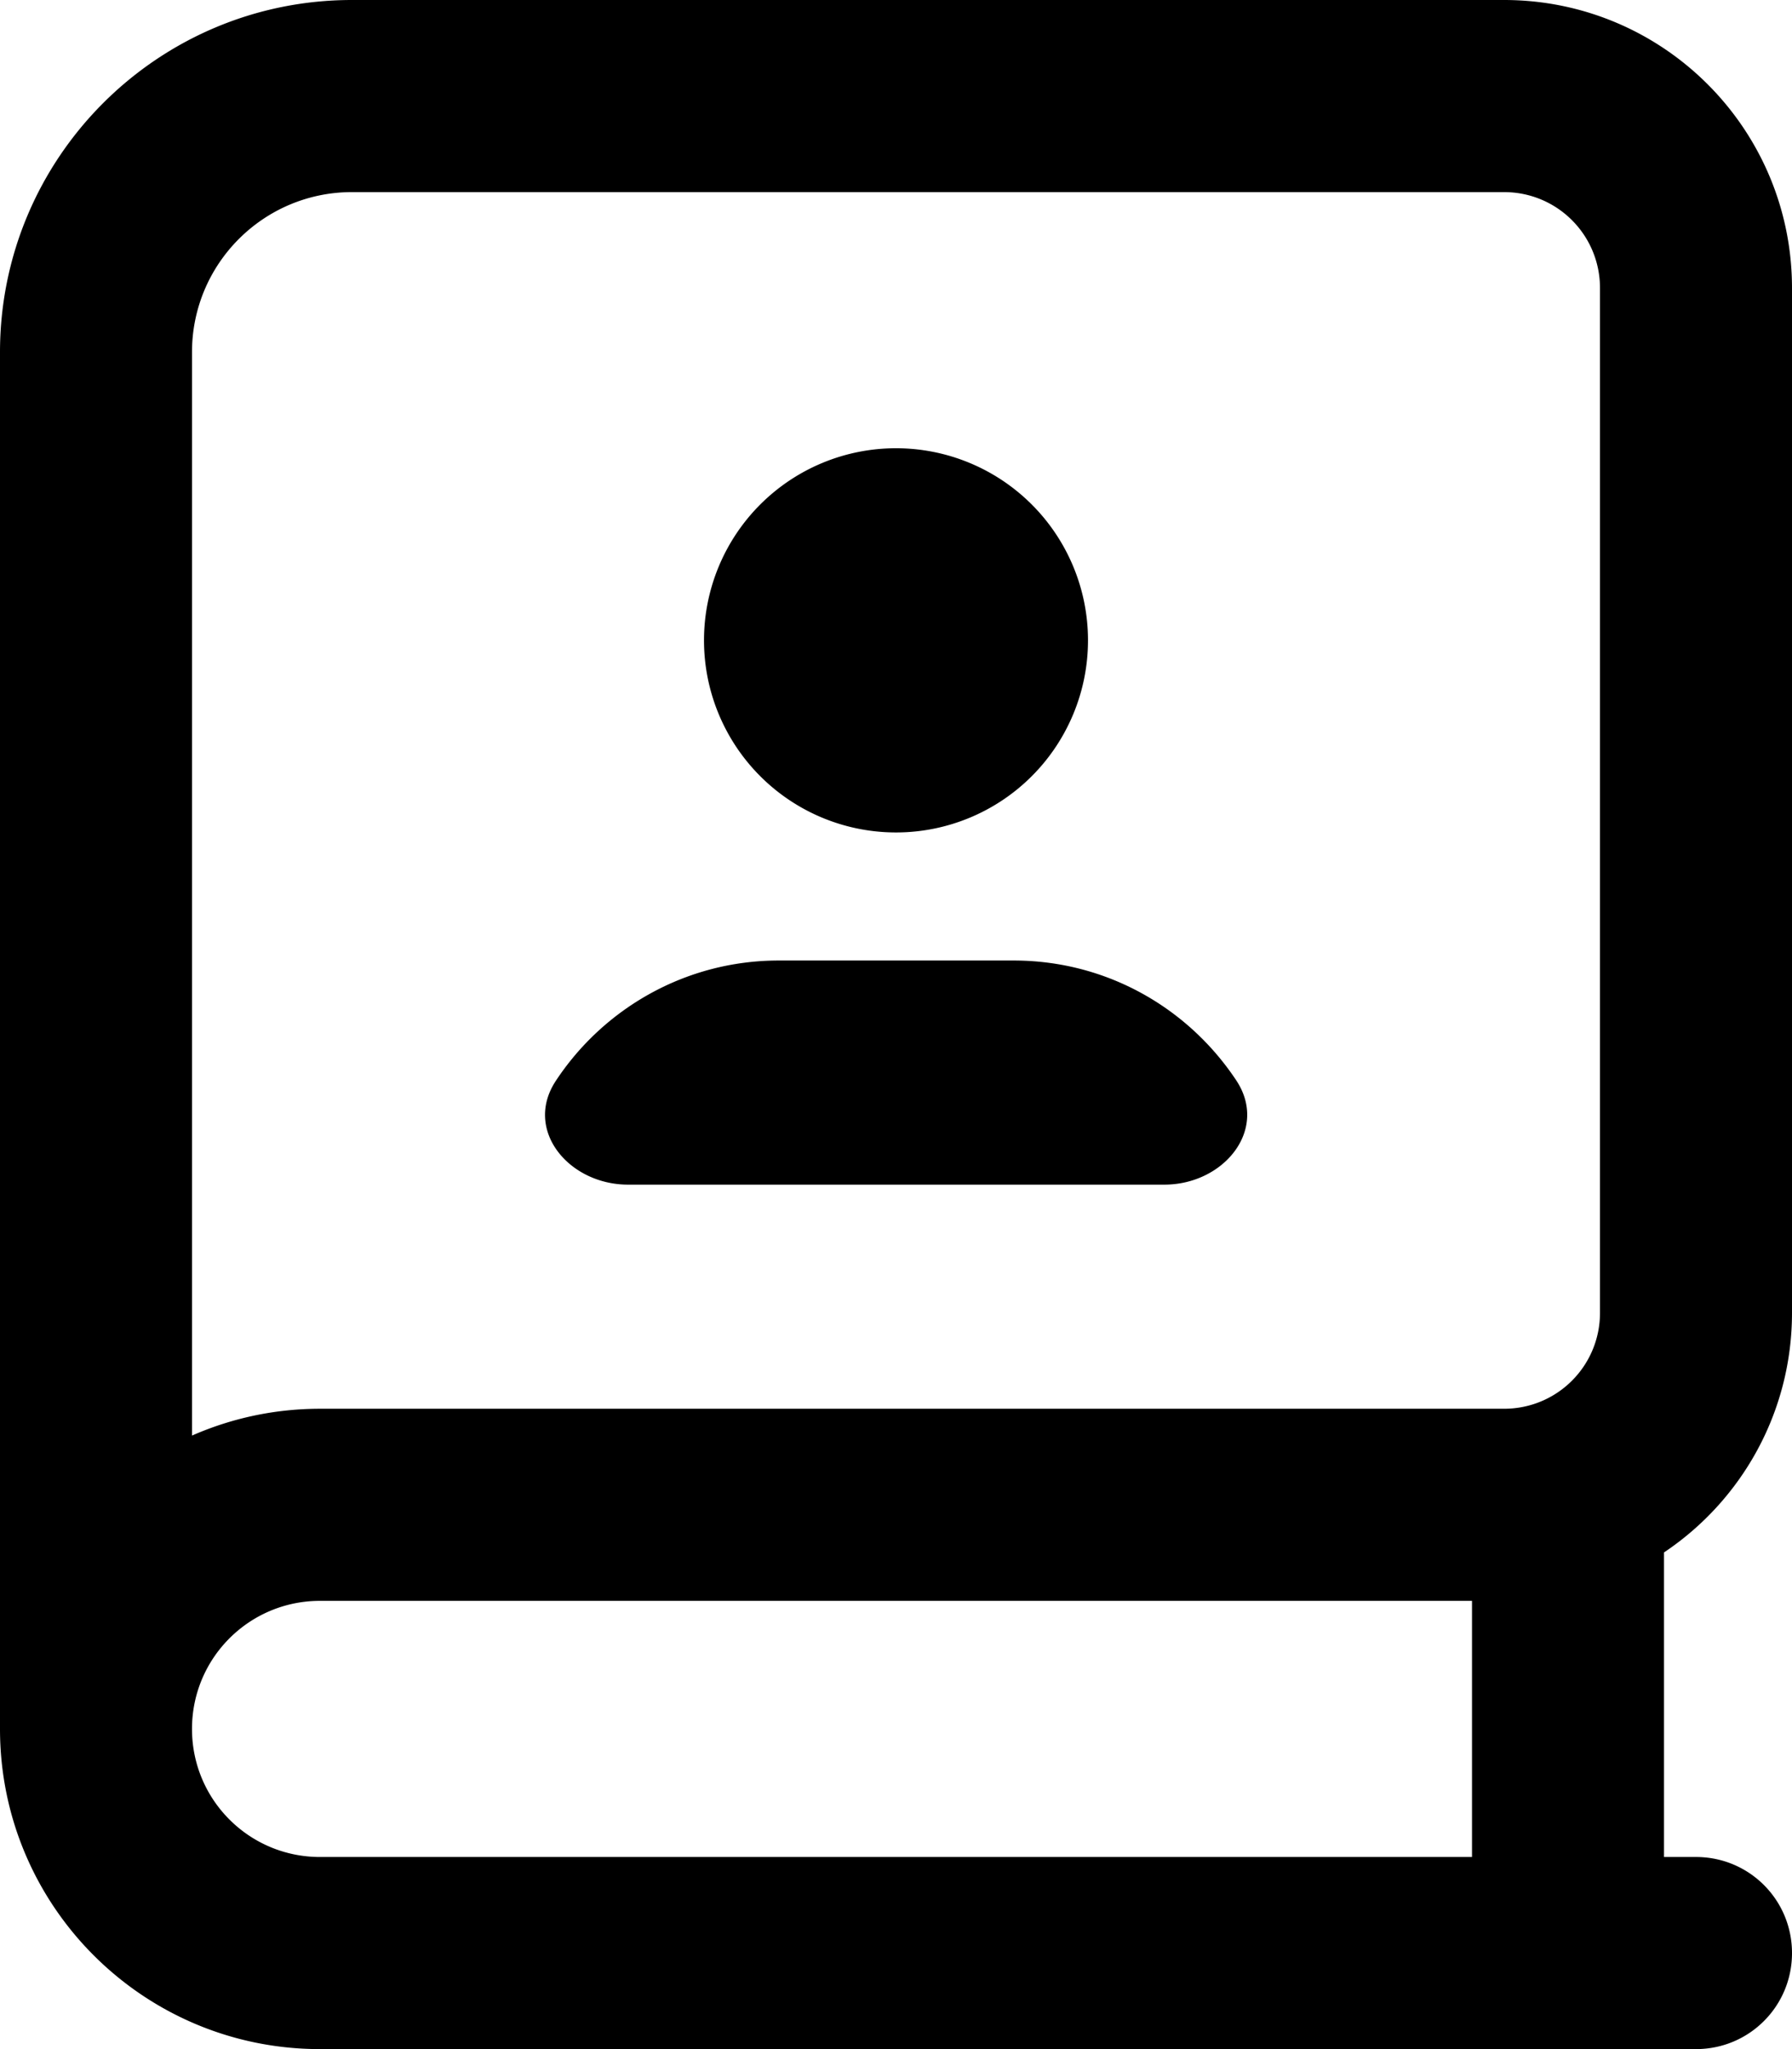 <svg xmlns="http://www.w3.org/2000/svg" viewBox="0 0 448 512"><!--! Font Awesome Pro 7.0.0 by @fontawesome - https://fontawesome.com License - https://fontawesome.com/license (Commercial License) Copyright 2025 Fonticons, Inc. --><path fill="currentColor" d="M0 88C0 39.4 39.4 0 88 0L376 0c39.8 0 72 32.2 72 72l0 256c0 25-12.7 47-32 59.9l0 76.1 8 0c13.3 0 24 10.7 24 24s-10.7 24-24 24L80 512c-44.2 0-80-35.8-80-80L0 88zM48 432c0 17.7 14.3 32 32 32l288 0 0-64-288 0c-17.7 0-32 14.3-32 32zm0-73.3c9.8-4.3 20.6-6.7 32-6.7l296 0c13.3 0 24-10.7 24-24l0-256c0-13.3-10.7-24-24-24L88 48C65.9 48 48 65.9 48 88l0 270.7zM176 160a48 48 0 1 1 96 0 48 48 0 1 1 -96 0zM157 296c-14.8 0-26.2-13.7-18-26 11.9-18 32.4-30 55.7-30l58.7 0c23.3 0 43.7 11.9 55.7 30 8.1 12.3-3.2 26-18 26l-134 0z"/></svg>